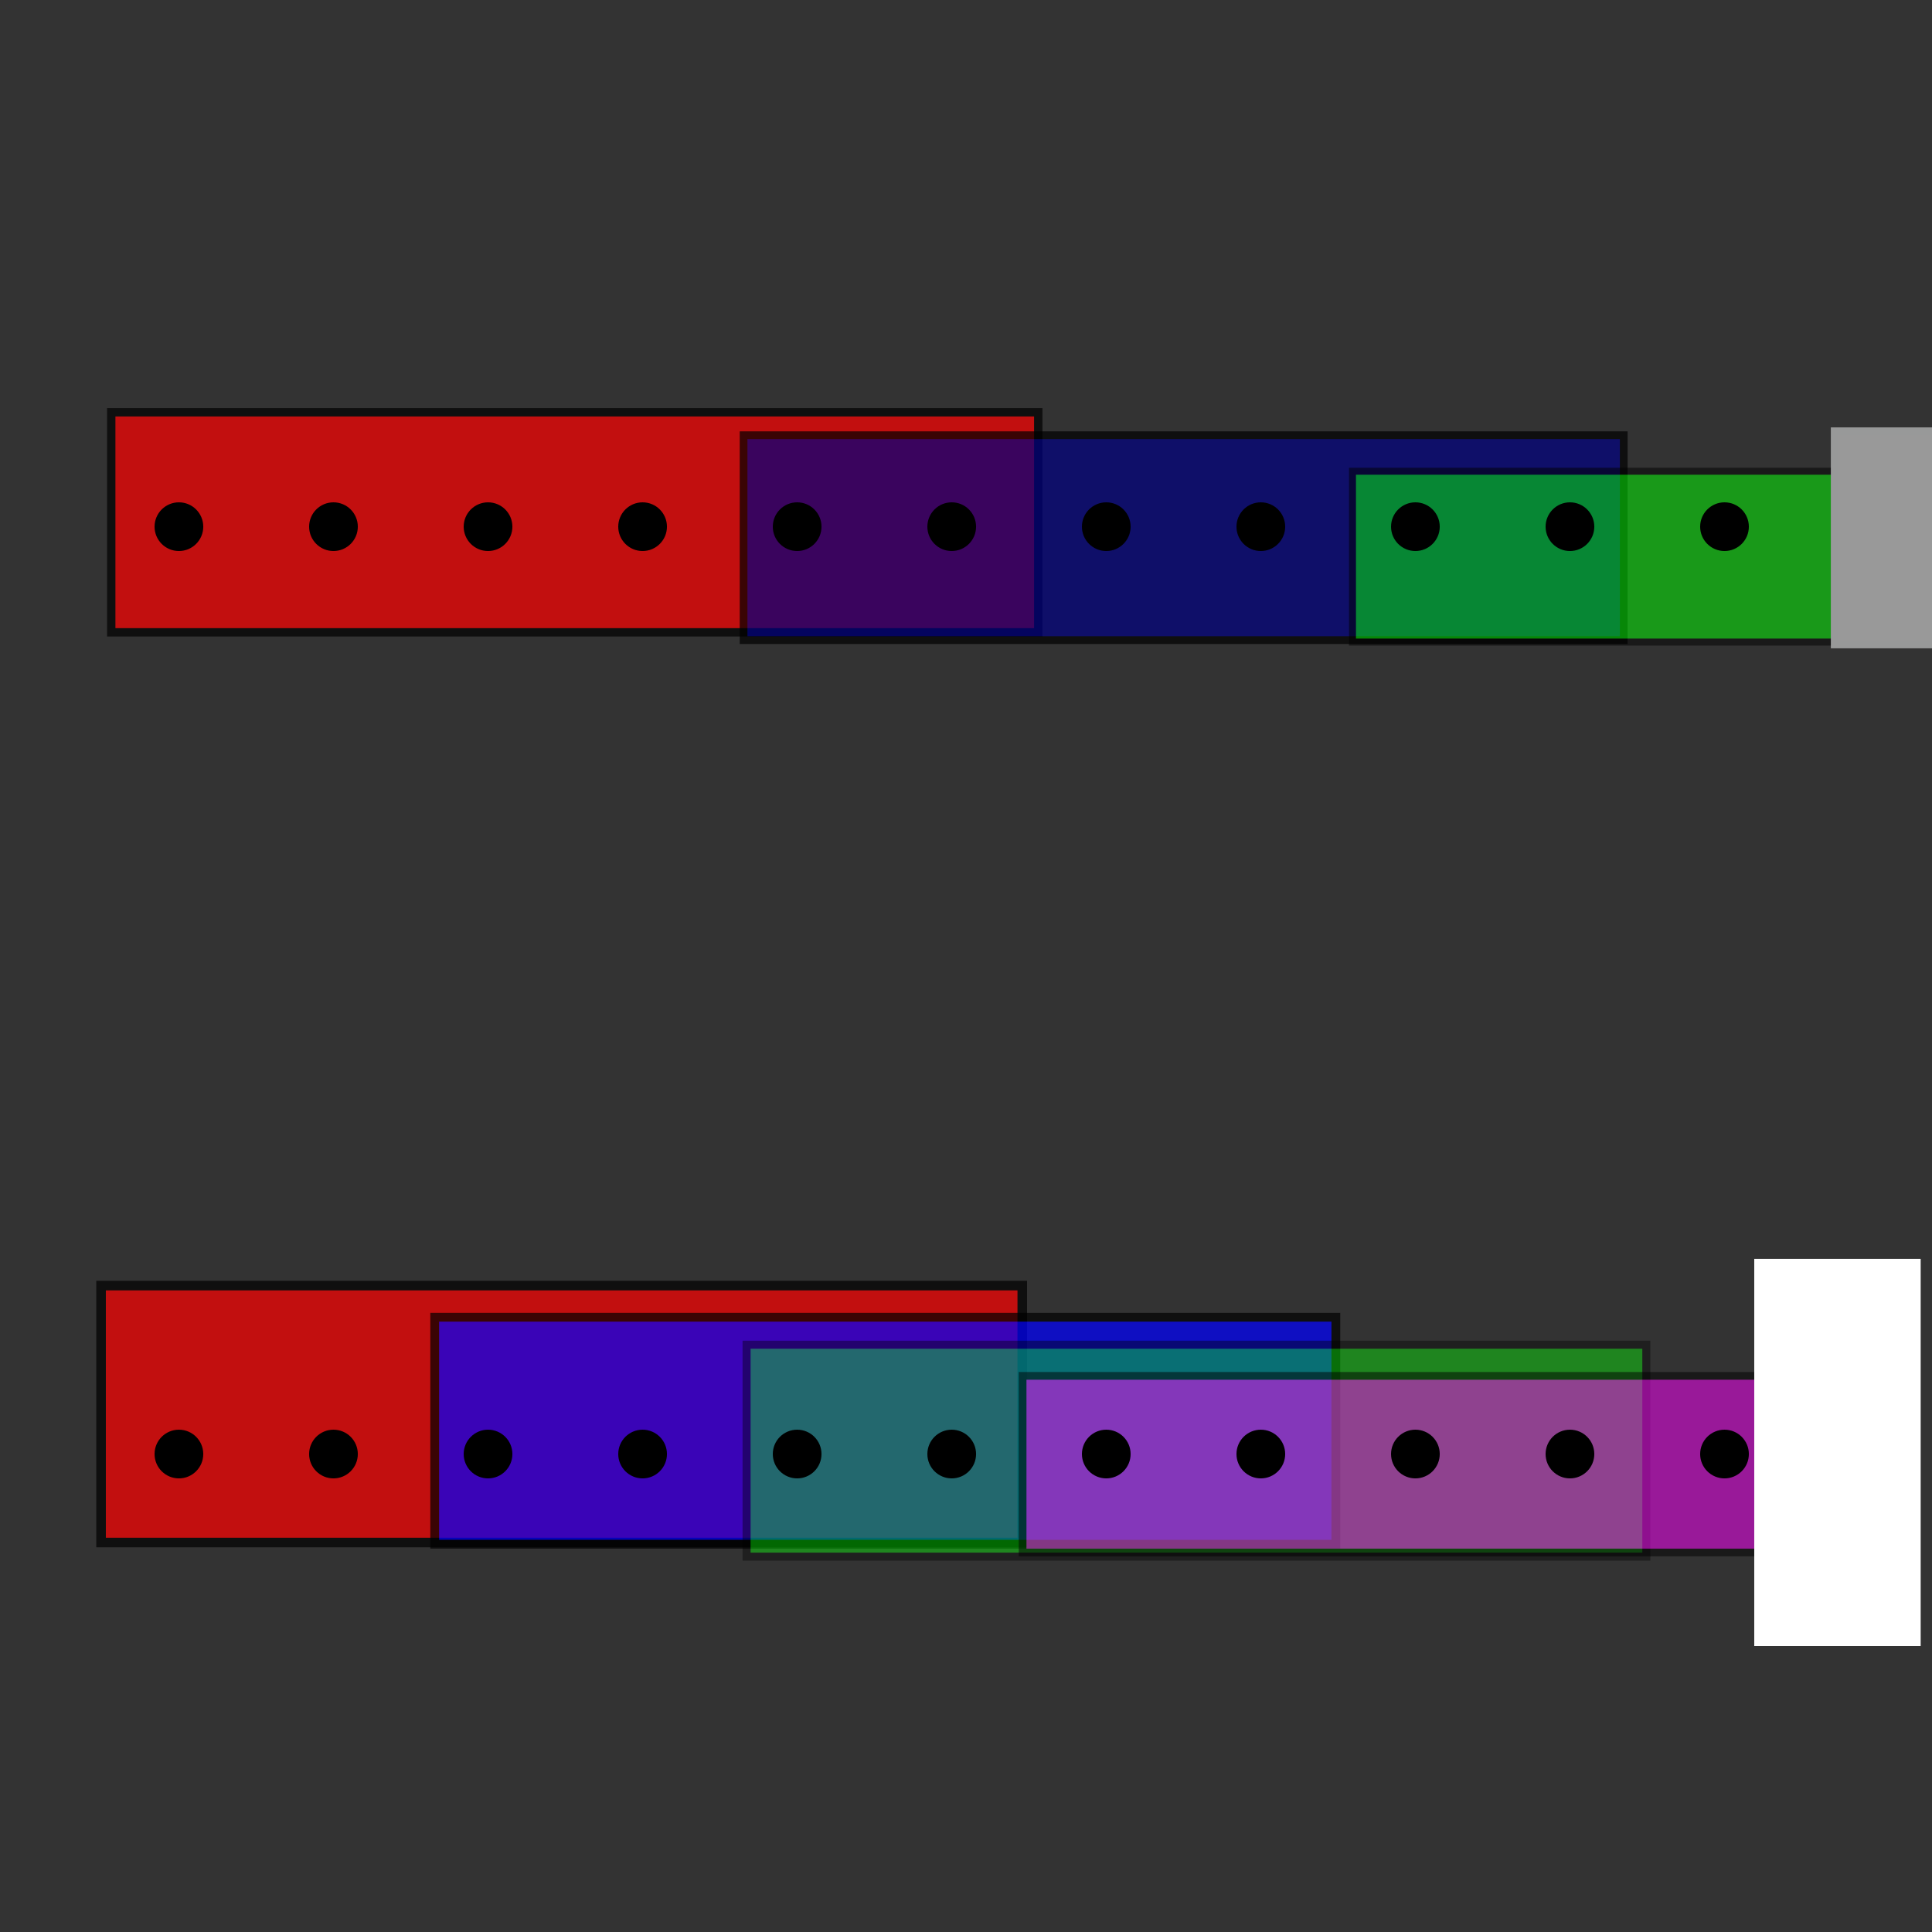 <?xml version="1.0" encoding="UTF-8" standalone="no"?>
<svg
   xmlns:dc="http://purl.org/dc/elements/1.1/"
   xmlns:cc="http://creativecommons.org/ns#"
   xmlns:rdf="http://www.w3.org/1999/02/22-rdf-syntax-ns#"
   xmlns:svg="http://www.w3.org/2000/svg"
   xmlns="http://www.w3.org/2000/svg"
   xmlns:sodipodi="http://sodipodi.sourceforge.net/DTD/sodipodi-0.dtd"
   xmlns:inkscape="http://www.inkscape.org/namespaces/inkscape"
   width="500"
   height="500"
   viewBox="0 0 132.292 132.292"
   version="1.1"
   id="svg8"
   inkscape:version="1.0.1 (3bc2e813f5, 2020-09-07)"
   sodipodi:docname="hyper_cycles.svg">
  <rect x="0" y="0" width="132.292" height="132.292" fill="#333333" stroke="none"/>
  <defs
     id="defs2" />
  <sodipodi:namedview
     id="base"
     pagecolor="#ffffff"
     bordercolor="#666666"
     borderopacity="1.0"
     inkscape:pageopacity="0.0"
     inkscape:pageshadow="2"
     inkscape:zoom="2.8"
     inkscape:cx="315.65693"
     inkscape:cy="333.61664"
     inkscape:document-units="mm"
     inkscape:current-layer="layer14"
     inkscape:document-rotation="0"
     showgrid="false"
     units="px"
     inkscape:window-width="2560"
     inkscape:window-height="1377"
     inkscape:window-x="-8"
     inkscape:window-y="-8"
     inkscape:window-maximized="1" />
  <g
     inkscape:groupmode="layer"
     id="layer9"
     inkscape:label="E1"
     style="opacity:0.7">
    <rect
       style="opacity:1;fill:#ff0000;stroke:#000000;stroke-width:0.573"
       id="rect1800"
       width="63.477"
       height="15.068"
       x="7.617"
       y="28.23" />
  </g>
  <g
     inkscape:groupmode="layer"
     id="layer10"
     inkscape:label="E2"
     style="opacity:0.7">
    <rect
       style="opacity:1;fill:#000080;stroke:#000000;stroke-width:0.529"
       id="rect1803"
       width="60.269"
       height="14.032"
       x="50.915"
       y="29.801" />
  </g>
  <g
     inkscape:groupmode="layer"
     id="layer11"
     inkscape:label="E3"
     style="opacity:0.5">
    <rect
       style="opacity:1;fill:#00ff00;stroke:#000000;stroke-width:0.479"
       id="rect1806"
       width="36.883"
       height="11.7"
       x="92.609"
       y="32.266" />
    <rect
       style="opacity:1;fill:#ffffff;stroke:#feffff;stroke-width:0.529;stroke-opacity:1"
       id="rect1814"
       width="6.851"
       height="14.599"
       x="125.63"
       y="29.529" />
  </g>
  <g
     inkscape:groupmode="layer"
     id="layer12"
     inkscape:label="E4"
     style="opacity:0.7">
    <rect
       style="opacity:1;fill:#ff0000;stroke:#000000;stroke-width:0.656;stroke-opacity:1"
       id="rect1817"
       width="63.079"
       height="17.593"
       x="6.92"
       y="88.03" />
  </g>
  <g
     inkscape:groupmode="layer"
     id="layer13"
     inkscape:label="E5"
     style="opacity:0.7">
    <rect
       style="opacity:1;fill:#0000ff;stroke:#000000;stroke-width:0.602;stroke-opacity:1"
       id="rect1820"
       width="61.705"
       height="15.542"
       x="29.766"
       y="90.197" />
  </g>
  <g
     inkscape:groupmode="layer"
     id="layer14"
     inkscape:label="E6"
     style="opacity:0.4">
    <rect
       style="opacity:1;fill:#00ff00;stroke:#000000;stroke-width:0.55;stroke-opacity:1"
       id="rect1823"
       width="61.61"
       height="14.513"
       x="51.121"
       y="92.077" />
  </g>
  <g
     inkscape:groupmode="layer"
     id="layer15"
     inkscape:label="E7"
     style="opacity:0.5">
    <rect
       style="opacity:1;fill:#ff00ff;stroke:#000000;stroke-width:0.529;stroke-opacity:1"
       id="rect1826"
       width="53.484"
       height="12.095"
       x="70.02"
       y="94.211" />
  </g>
  <g
     inkscape:groupmode="layer"
     id="layer16"
     inkscape:label="E8">
    <rect
       style="opacity:1;fill:#ffffff;stroke:#ffffff;stroke-width:0.529;stroke-opacity:1;fill-opacity:1;stroke-miterlimit:4;stroke-dasharray:none"
       id="rect1829"
       width="10.867"
       height="25.986"
       x="120.385"
       y="86.462" />
  </g>
  <g
     inkscape:label="Layer 1"
     inkscape:groupmode="layer"
     id="layer1">
    <circle
       style="opacity:1;fill:#000000;stroke:#000000;stroke-width:0.529"
       id="path1578-11"
       cx="12.251"
       cy="36.064"
       r="1.403" />
    <circle
       style="opacity:1;fill:#000000;stroke:#000000;stroke-width:0.529"
       id="path1578-8"
       cx="22.834"
       cy="36.064"
       r="1.403" />
    <circle
       style="opacity:1;fill:#000000;stroke:#000000;stroke-width:0.529"
       id="path1578-11-6"
       cx="33.418"
       cy="36.064"
       r="1.403" />
    <circle
       style="opacity:1;fill:#000000;stroke:#000000;stroke-width:0.529"
       id="path1578-8-2"
       cx="44.001"
       cy="36.064"
       r="1.403" />
    <circle
       style="opacity:1;fill:#000000;stroke:#000000;stroke-width:0.529"
       id="path1578-11-5"
       cx="54.584"
       cy="36.064"
       r="1.403" />
    <circle
       style="opacity:1;fill:#000000;stroke:#000000;stroke-width:0.529"
       id="path1578-8-7"
       cx="65.168"
       cy="36.064"
       r="1.403" />
    <circle
       style="opacity:1;fill:#000000;stroke:#000000;stroke-width:0.529"
       id="path1578-11-6-2"
       cx="75.751"
       cy="36.064"
       r="1.403" />
    <circle
       style="opacity:1;fill:#000000;stroke:#000000;stroke-width:0.529"
       id="path1578-8-2-7"
       cx="86.334"
       cy="36.064"
       r="1.403" />
    <circle
       style="opacity:1;fill:#000000;stroke:#000000;stroke-width:0.529"
       id="path1578-8-7-1"
       cx="96.918"
       cy="36.064"
       r="1.403" />
    <circle
       style="opacity:1;fill:#000000;stroke:#000000;stroke-width:0.529"
       id="path1578-11-6-2-8"
       cx="107.501"
       cy="36.064"
       r="1.403" />
    <circle
       style="opacity:1;fill:#000000;stroke:#000000;stroke-width:0.529"
       id="path1578-8-2-7-4"
       cx="118.084"
       cy="36.064"
       r="1.403" />
    <circle
       style="opacity:1;fill:#000000;stroke:#000000;stroke-width:0.529"
       id="path1578-11-9"
       cx="12.251"
       cy="99.564"
       r="1.403" />
    <circle
       style="opacity:1;fill:#000000;stroke:#000000;stroke-width:0.529"
       id="path1578-8-5"
       cx="22.834"
       cy="99.564"
       r="1.403" />
    <circle
       style="opacity:1;fill:#000000;stroke:#000000;stroke-width:0.529"
       id="path1578-11-6-7"
       cx="33.418"
       cy="99.564"
       r="1.403" />
    <circle
       style="opacity:1;fill:#000000;stroke:#000000;stroke-width:0.529"
       id="path1578-8-2-8"
       cx="44.001"
       cy="99.564"
       r="1.403" />
    <circle
       style="opacity:1;fill:#000000;stroke:#000000;stroke-width:0.529"
       id="path1578-11-5-2"
       cx="54.584"
       cy="99.564"
       r="1.403" />
    <circle
       style="opacity:1;fill:#000000;stroke:#000000;stroke-width:0.529"
       id="path1578-8-7-4"
       cx="65.168"
       cy="99.564"
       r="1.403" />
    <circle
       style="opacity:1;fill:#000000;stroke:#000000;stroke-width:0.529"
       id="path1578-11-6-2-0"
       cx="75.751"
       cy="99.564"
       r="1.403" />
    <circle
       style="opacity:1;fill:#000000;stroke:#000000;stroke-width:0.529"
       id="path1578-8-2-7-3"
       cx="86.334"
       cy="99.564"
       r="1.403" />
    <circle
       style="opacity:1;fill:#000000;stroke:#000000;stroke-width:0.529"
       id="path1578-8-7-1-5"
       cx="96.918"
       cy="99.564"
       r="1.403" />
    <circle
       style="opacity:1;fill:#000000;stroke:#000000;stroke-width:0.529"
       id="path1578-11-6-2-8-8"
       cx="107.501"
       cy="99.564"
       r="1.403" />
    <circle
       style="opacity:1;fill:#000000;stroke:#000000;stroke-width:0.529"
       id="path1578-8-2-7-4-3"
       cx="118.084"
       cy="99.564"
       r="1.403" />
  </g>
</svg>

